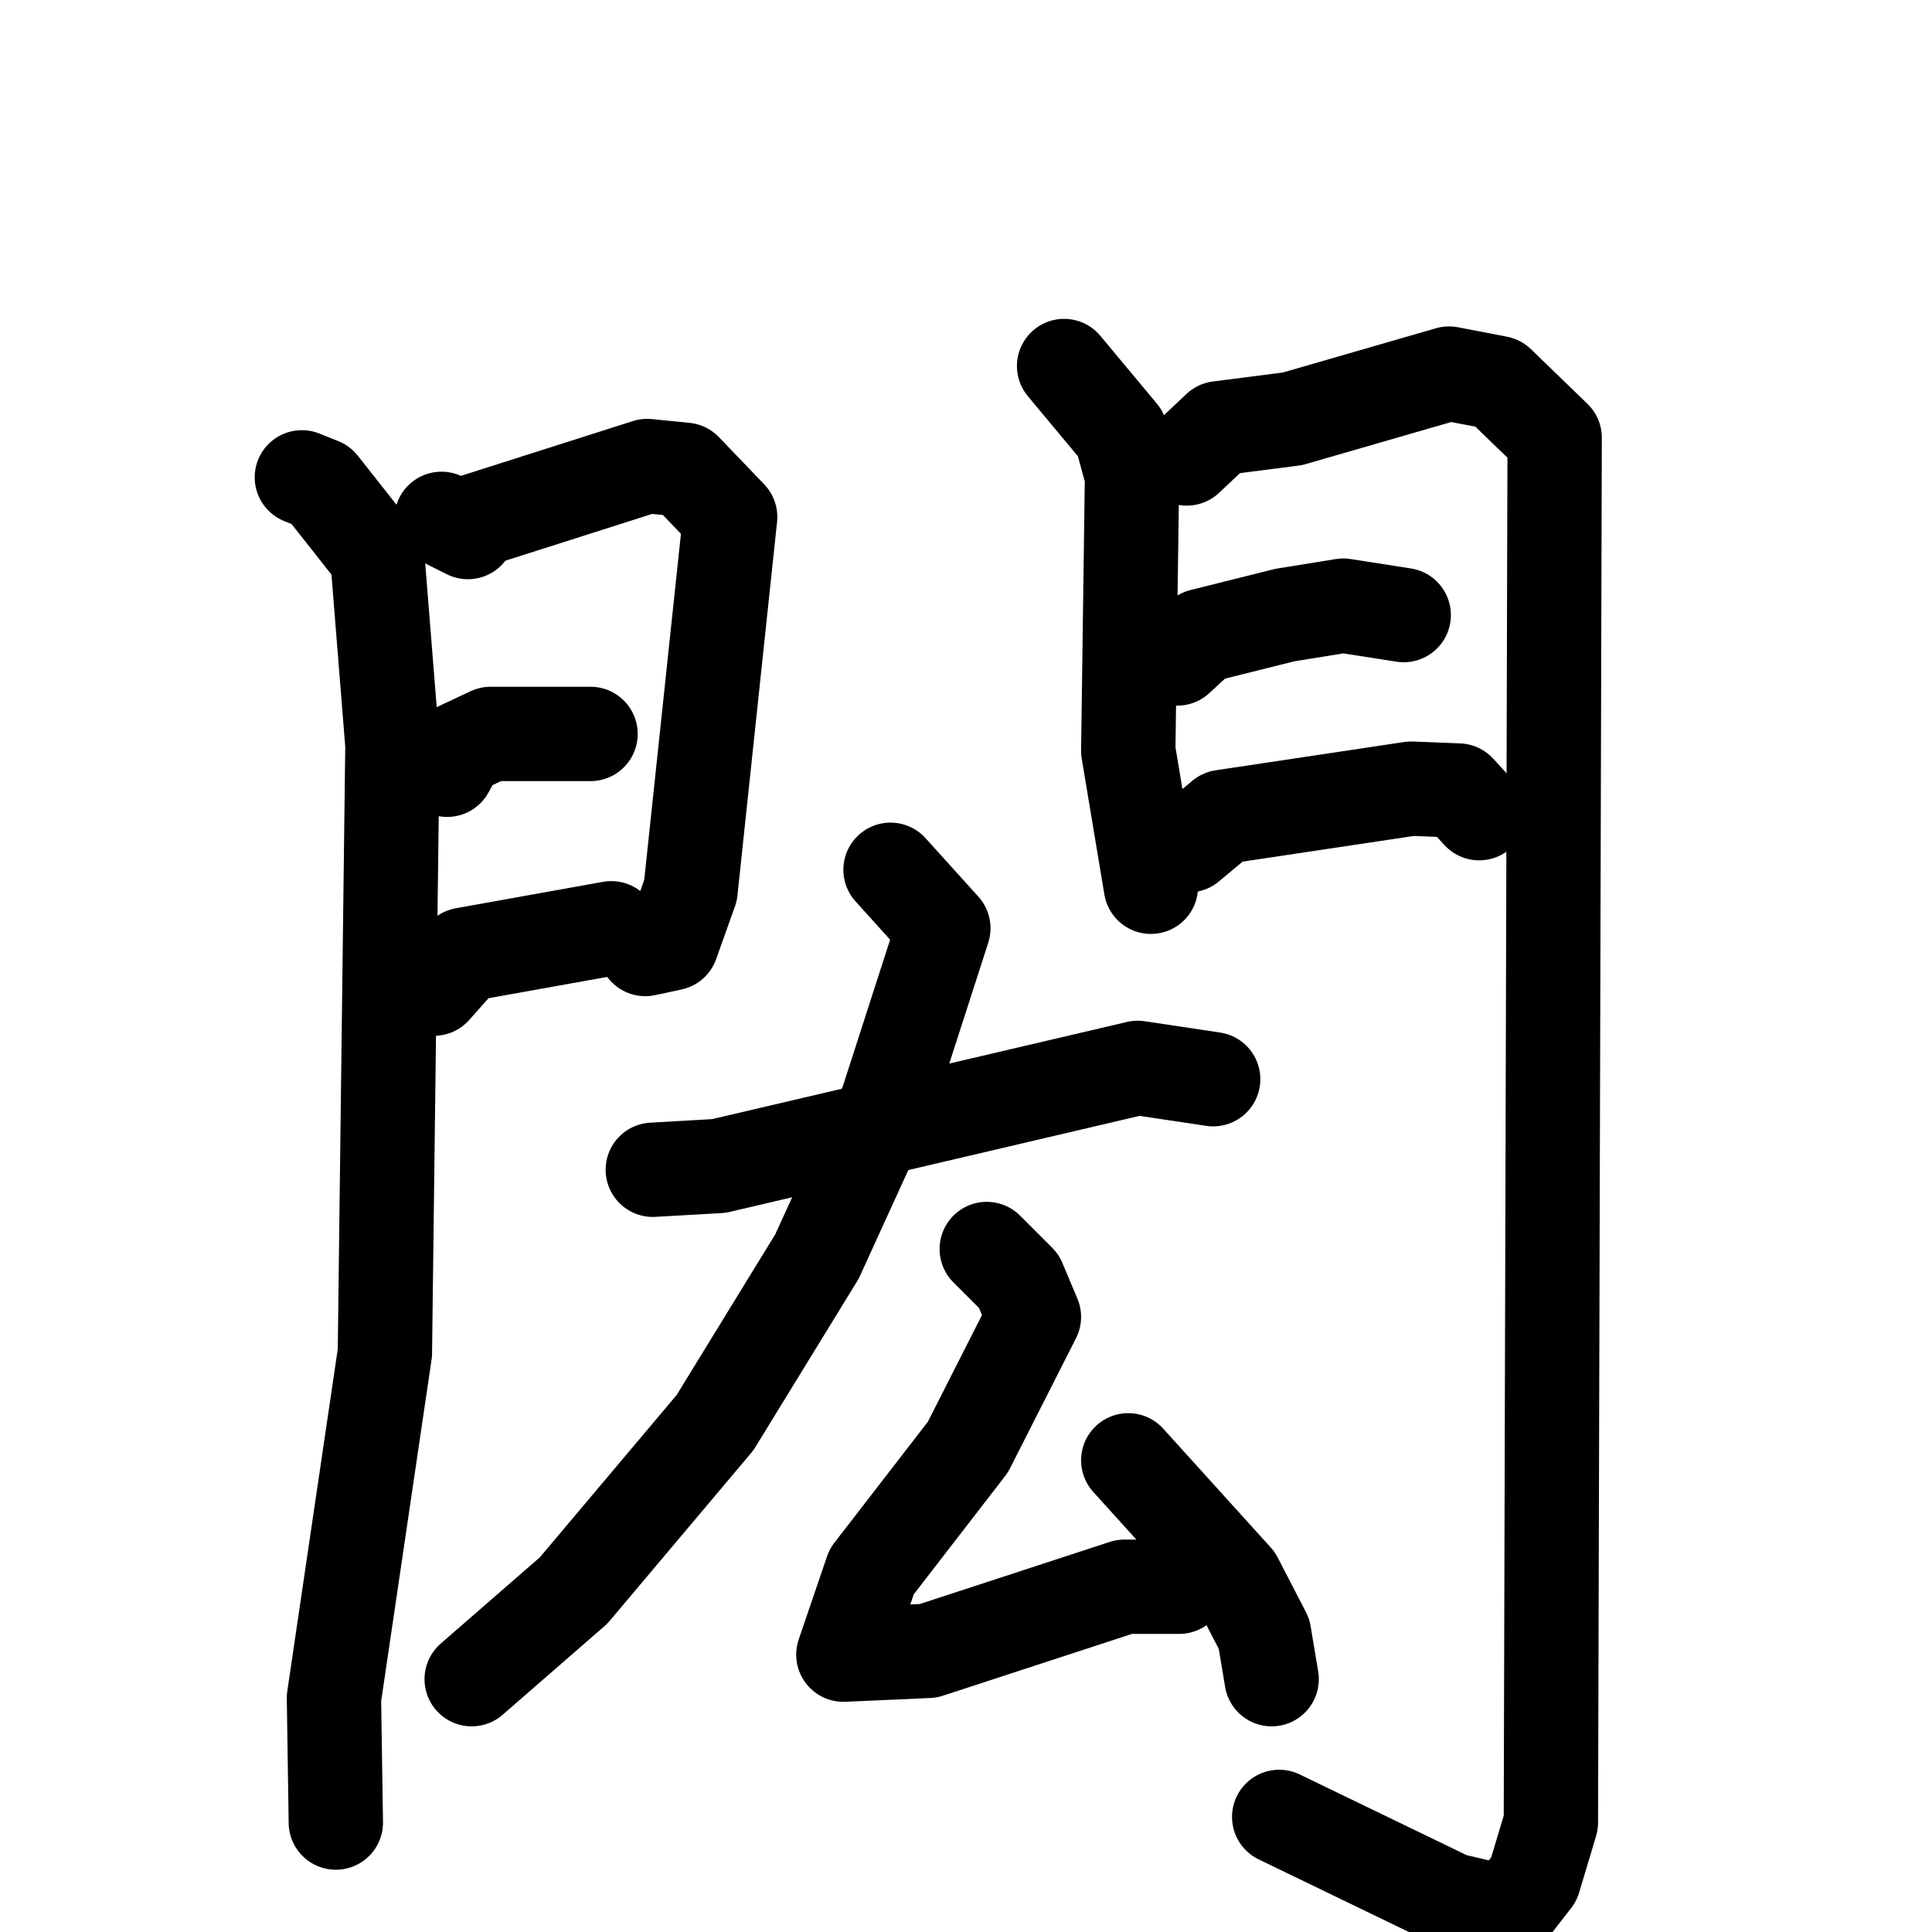 <svg xmlns="http://www.w3.org/2000/svg" viewBox="0 0 1024 1024">
  <g style="fill:none;stroke:#000000;stroke-width:50;stroke-linecap:round;stroke-linejoin:round;" transform="scale(1, 1) translate(0, 0)">
    <path d="M 160.0,253.0 L 170.0,257.0 L 200.0,295.0 L 208.0,395.0 L 204.0,717.0 L 177.0,900.0 L 178.0,966.0"/>
    <path d="M 234.0,275.0 L 248.0,282.0 L 252.0,276.0 L 343.0,247.0 L 363.0,249.0 L 387.0,274.0 L 366.0,472.0 L 356.0,500.0 L 342.0,503.0"/>
    <path d="M 237.0,408.0 L 243.0,397.0 L 260.0,389.0 L 313.0,389.0"/>
    <path d="M 230.0,524.0 L 246.0,506.0 L 324.0,492.0"/>
    <path d="M 564.0,194.0 L 594.0,230.0 L 600.0,252.0 L 598.0,398.0 L 610.0,470.0"/>
    <path d="M 629.0,243.0 L 646.0,227.0 L 685.0,222.0 L 768.0,198.0 L 794.0,203.0 L 824.0,232.0 L 822.0,966.0 L 813.0,996.0 L 799.0,1014.0 L 769.0,1007.0 L 678.0,963.0"/>
    <path d="M 624.0,349.0 L 637.0,337.0 L 681.0,326.0 L 712.0,321.0 L 744.0,326.0"/>
    <path d="M 630.0,448.0 L 648.0,433.0 L 748.0,418.0 L 773.0,419.0 L 784.0,431.0"/>
    <path d="M 346.0,620.0 L 381.0,618.0 L 603.0,566.0 L 643.0,572.0"/>
    <path d="M 472.0,461.0 L 500.0,492.0 L 470.0,585.0 L 433.0,666.0 L 379.0,754.0 L 304.0,843.0 L 250.0,890.0"/>
    <path d="M 523.0,662.0 L 540.0,679.0 L 548.0,698.0 L 513.0,767.0 L 462.0,833.0 L 447.0,877.0 L 492.0,875.0 L 596.0,841.0 L 625.0,841.0"/>
    <path d="M 598.0,774.0 L 655.0,837.0 L 670.0,866.0 L 674.0,890.0"/>
  </g>
</svg>
